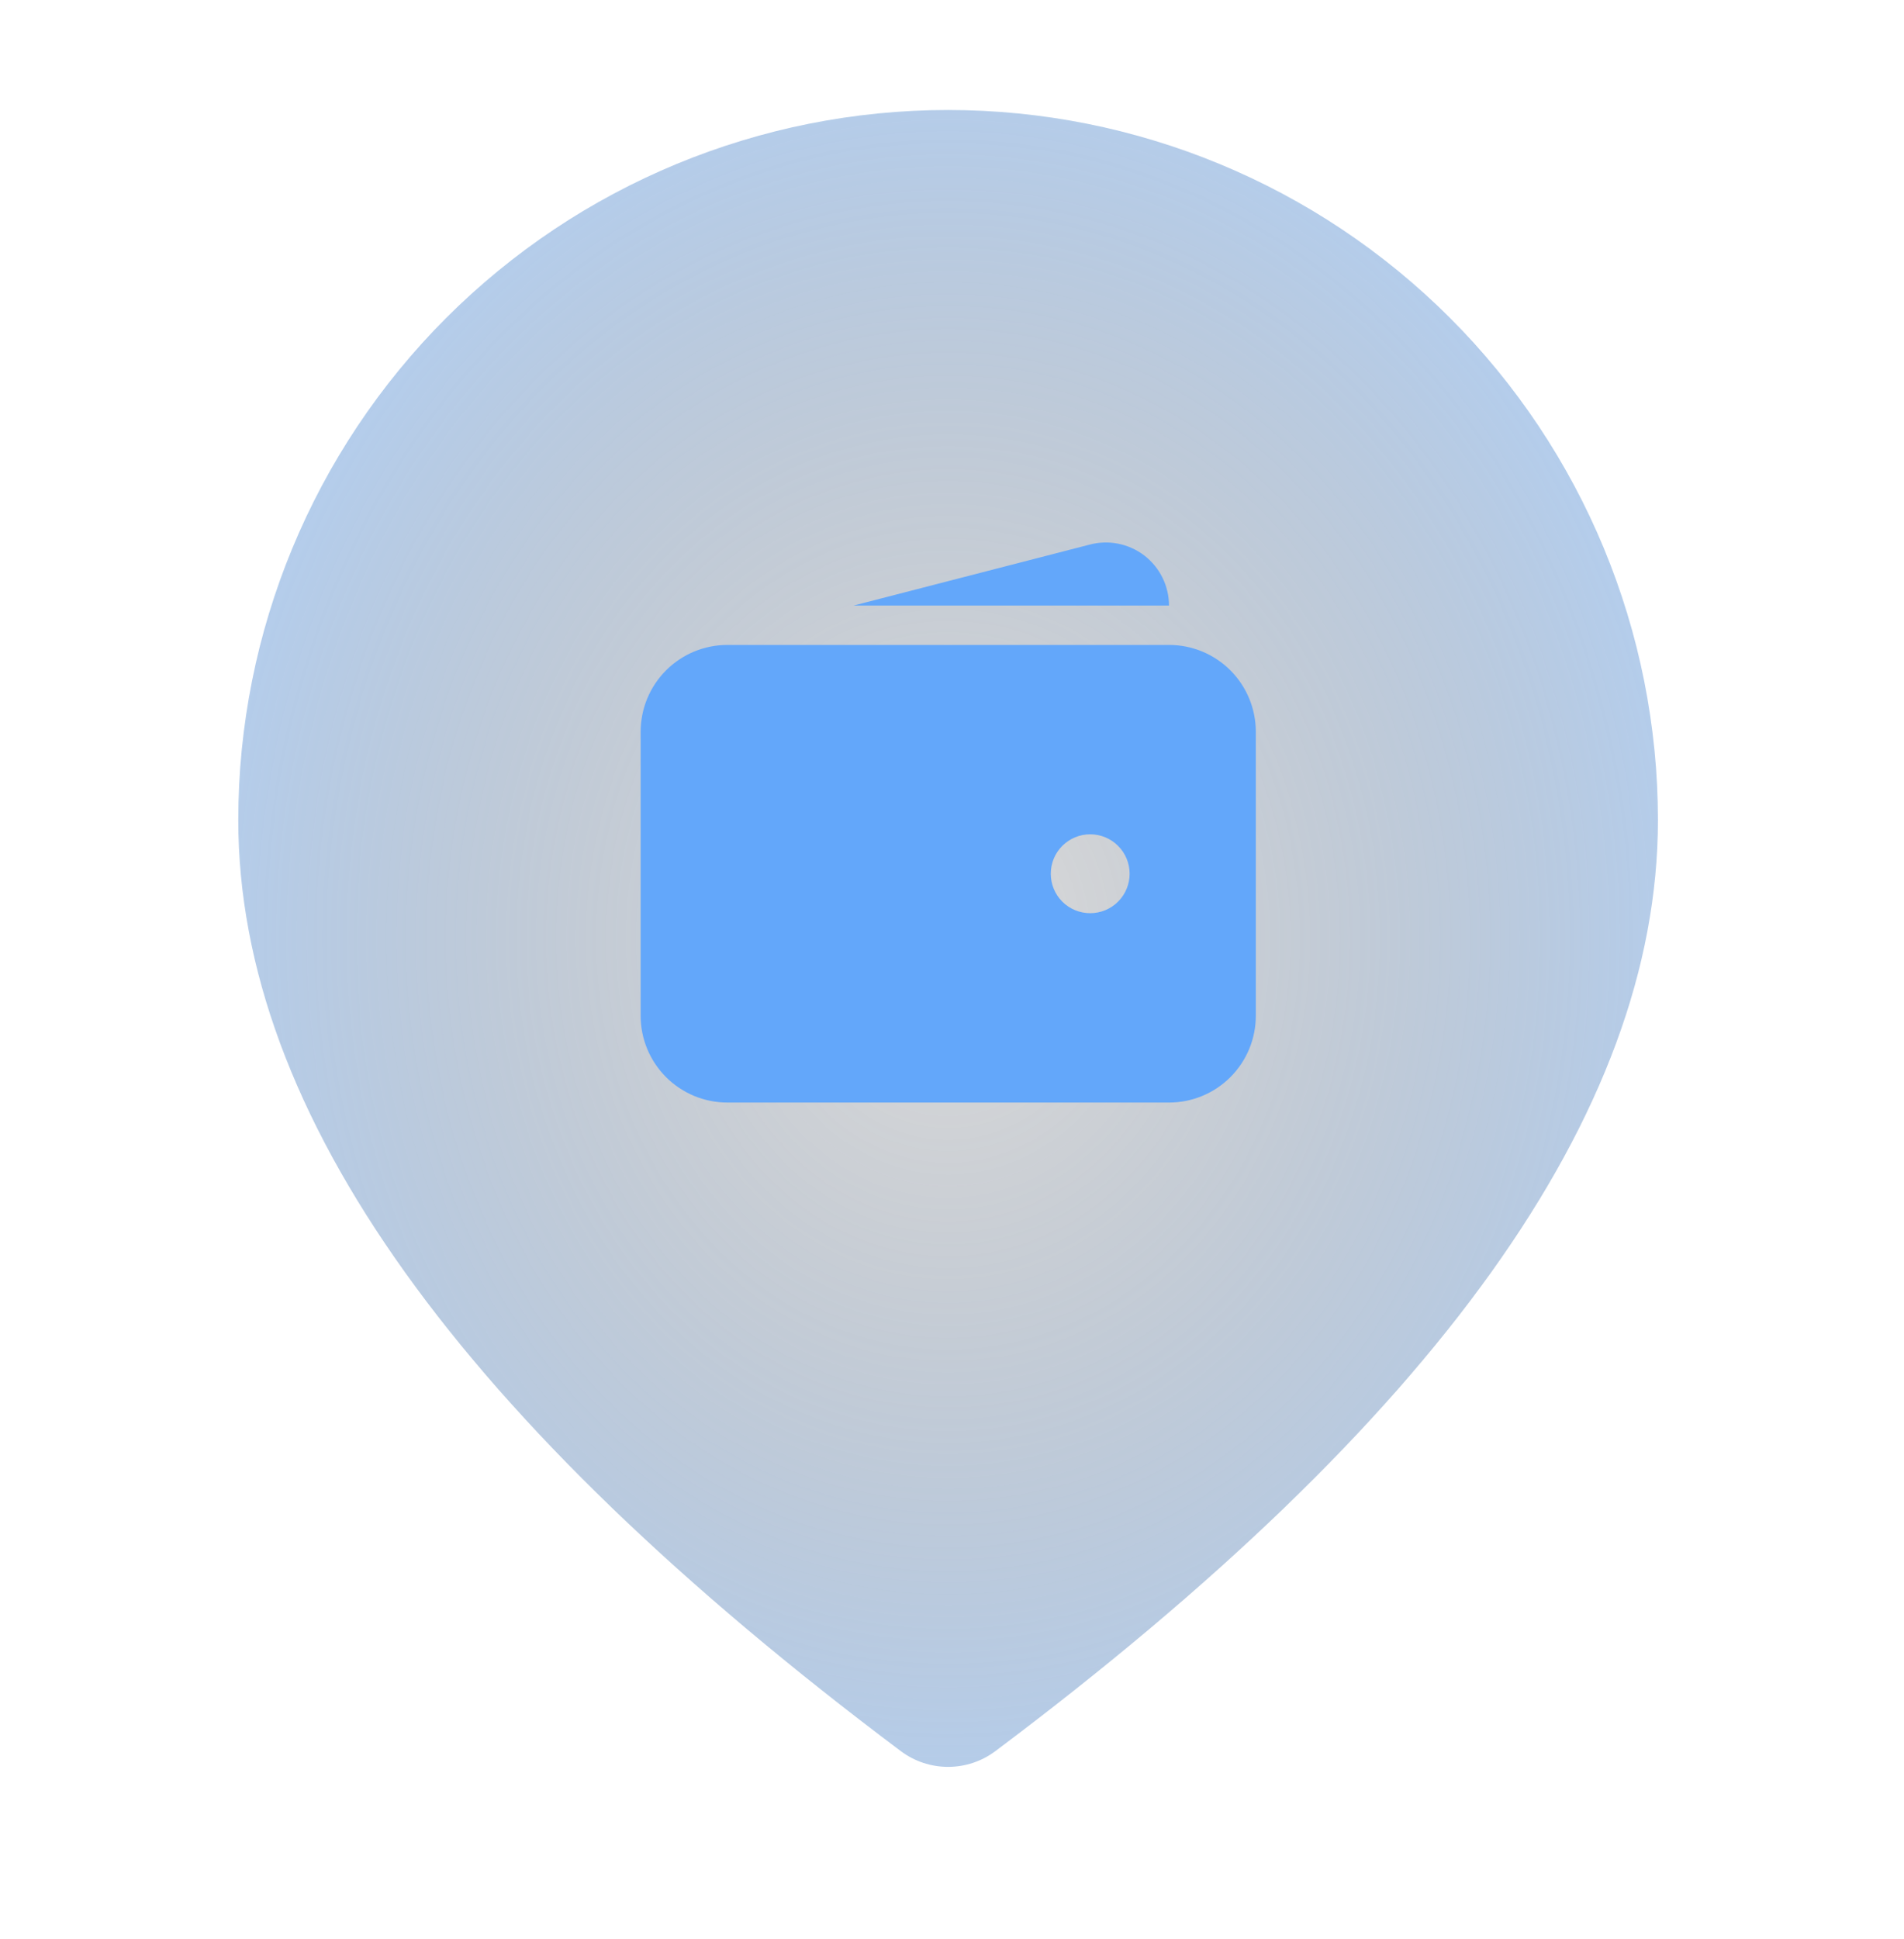 <svg width="55" height="56" viewBox="0 0 55 56" fill="none" xmlns="http://www.w3.org/2000/svg">
<path fill-rule="evenodd" clip-rule="evenodd" d="M41.886 9.181C38.041 5.336 32.825 3.176 27.387 3.176C21.949 3.176 16.734 5.336 12.888 9.181C9.043 13.027 6.883 18.242 6.883 23.68C6.883 32.169 13.353 41.063 26.02 50.564C26.415 50.86 26.894 51.02 27.387 51.02C27.88 51.02 28.36 50.86 28.754 50.564C41.422 41.063 47.892 32.169 47.892 23.68C47.892 18.242 45.731 13.027 41.886 9.181Z" fill="url(#paint0_radial_665_812)"/>
<path fill-rule="evenodd" clip-rule="evenodd" d="M21.012 18.623C20.347 18.623 19.71 18.887 19.24 19.357C18.77 19.827 18.506 20.465 18.506 21.129V29.331C18.506 29.996 18.77 30.633 19.24 31.103C19.71 31.573 20.347 31.837 21.012 31.837H33.77C34.435 31.837 35.072 31.573 35.542 31.103C36.012 30.633 36.276 29.996 36.276 29.331V21.129C36.276 20.465 36.012 19.827 35.542 19.357C35.072 18.887 34.435 18.623 33.77 18.623H21.012ZM31.492 24.091C31.19 24.091 30.9 24.211 30.686 24.425C30.473 24.638 30.353 24.928 30.353 25.23C30.353 25.532 30.473 25.822 30.686 26.036C30.9 26.249 31.19 26.369 31.492 26.369C31.794 26.369 32.084 26.249 32.297 26.036C32.511 25.822 32.631 25.532 32.631 25.23C32.631 24.928 32.511 24.638 32.297 24.425C32.084 24.211 31.794 24.091 31.492 24.091Z" fill="#63A7FA"/>
<path d="M31.476 15.726C31.746 15.654 32.029 15.645 32.303 15.7C32.577 15.755 32.834 15.871 33.056 16.041C33.277 16.212 33.457 16.43 33.58 16.681C33.704 16.931 33.768 17.206 33.768 17.486H24.655L31.476 15.726Z" fill="#63A7FA"/>
<defs>
<radialGradient id="paint0_radial_665_812" cx="0" cy="0" r="1" gradientUnits="userSpaceOnUse" gradientTransform="translate(27.387 27.098) rotate(90) scale(29.987 25.703)">
<stop stop-color="#111215" stop-opacity="0.15"/>
<stop offset="1" stop-color="#63A7FA" stop-opacity="0.5"/>
</radialGradient>
</defs>
</svg>
